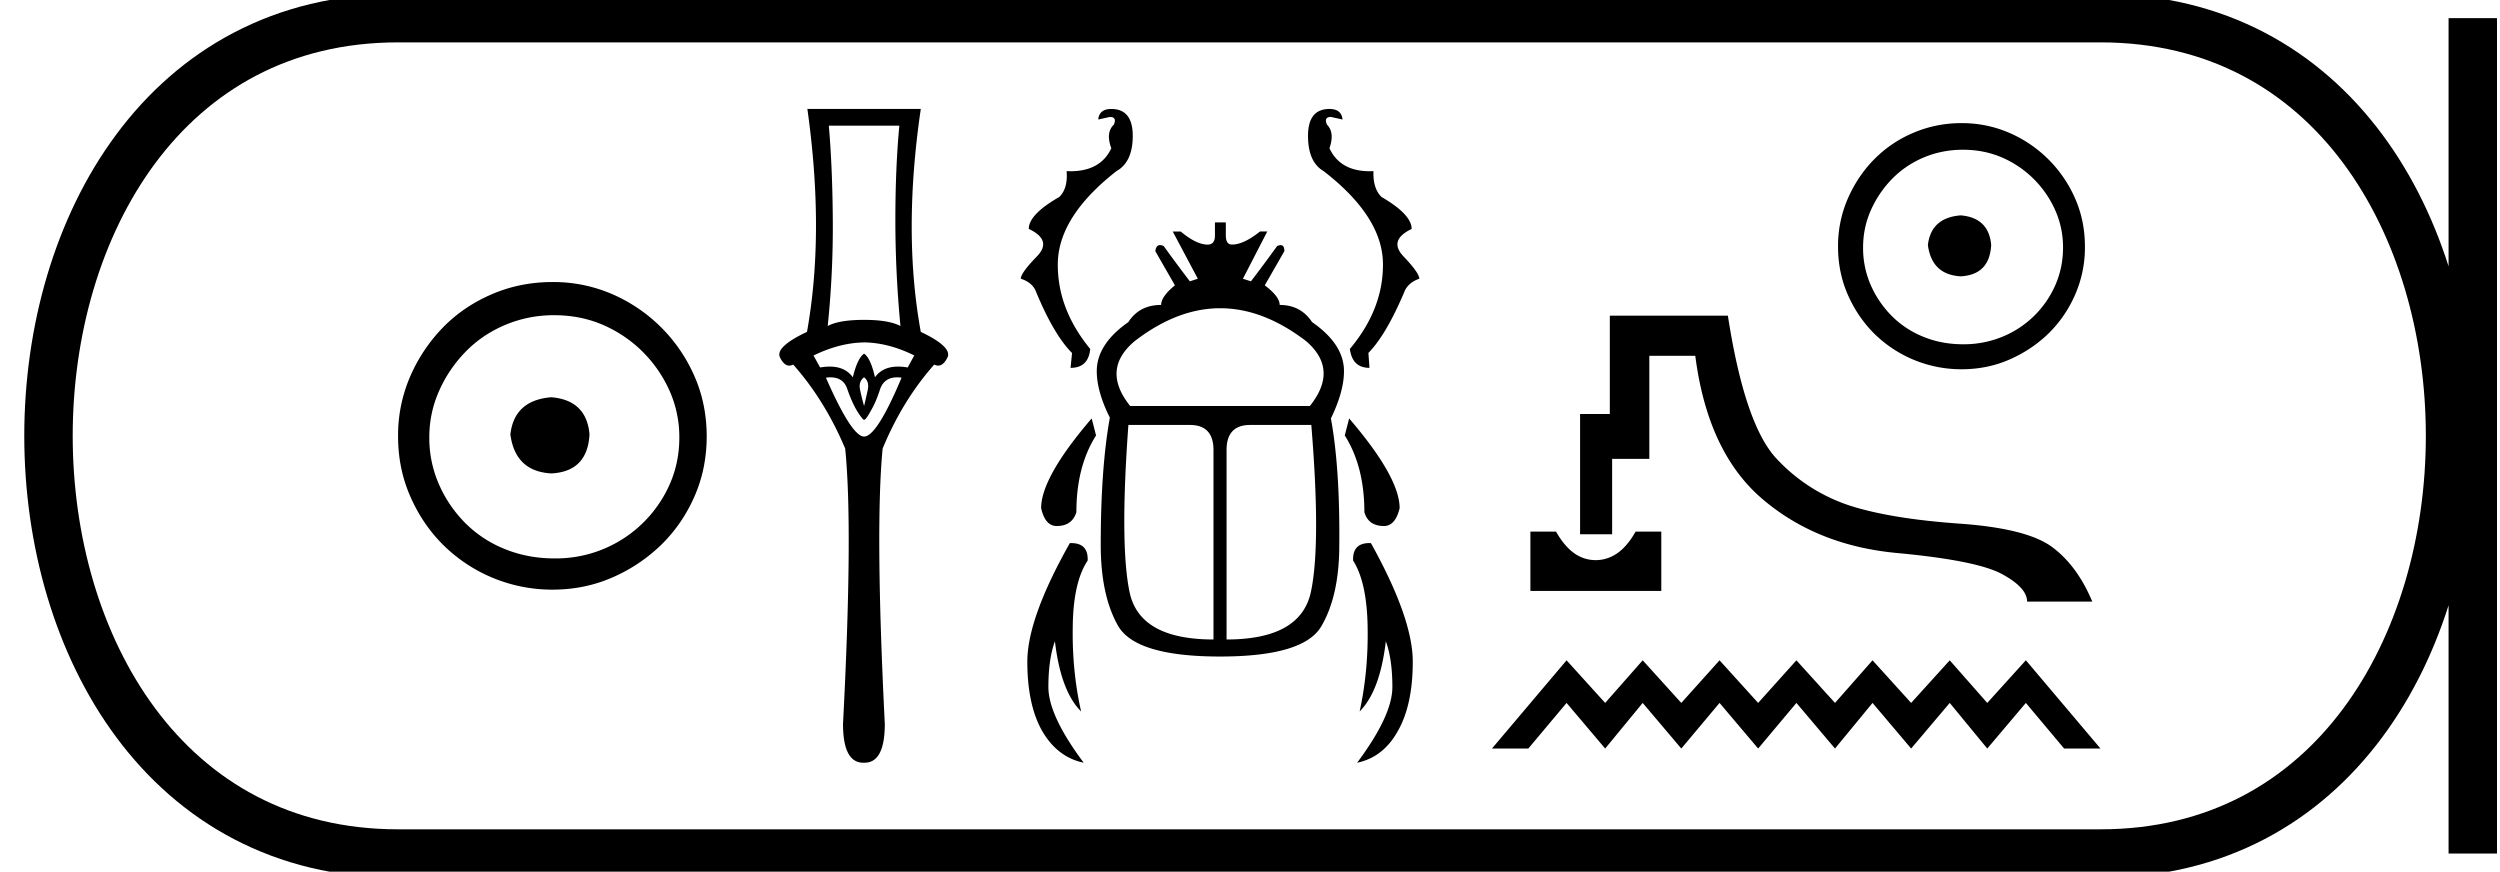 <svg xmlns="http://www.w3.org/2000/svg" width="51.624" height="18"><path d="M11.386 8.203c-.51.04-.793.296-.847.767.067.51.35.78.847.806.498-.026.76-.295.787-.806-.04-.47-.303-.726-.787-.767zm.06-1.694c.364 0 .7.068 1.01.202a2.659 2.659 0 0 1 1.371 1.361c.134.303.201.622.201.958 0 .35-.067.676-.202.978a2.567 2.567 0 0 1-2.38 1.523c-.362 0-.702-.064-1.018-.192a2.426 2.426 0 0 1-.816-.534 2.621 2.621 0 0 1-.545-.797 2.38 2.38 0 0 1-.202-.978c0-.336.068-.655.202-.958.134-.302.316-.571.545-.806.228-.236.5-.42.816-.555a2.574 2.574 0 0 1 1.019-.202zm-.04-.685c-.443 0-.86.084-1.25.252-.39.168-.726.396-1.008.685a3.36 3.36 0 0 0-.676 1.009 3.053 3.053 0 0 0-.252 1.24c0 .444.084.857.252 1.24.168.384.393.716.676.999a3.2 3.2 0 0 0 2.258.927c.444 0 .857-.084 1.24-.252a3.36 3.36 0 0 0 1.009-.675c.289-.283.518-.615.686-.999.168-.383.252-.796.252-1.24 0-.444-.084-.857-.252-1.24a3.268 3.268 0 0 0-1.694-1.694 3.053 3.053 0 0 0-1.24-.252zm7.165-3.229q-.082.871-.082 1.953 0 1.08.105 2.184-.24-.127-.75-.127-.519 0-.752.127.113-1.103.105-2.184-.007-1.082-.082-1.953zm-.728 4.475q.51.008 1.036.27l-.135.248q-.106-.018-.199-.018-.32 0-.477.221-.09-.398-.225-.488-.135.09-.233.488-.157-.221-.477-.221-.092 0-.198.018l-.136-.247q.541-.263 1.044-.27zm0 .721q.113.09.075.263-.037.173-.075.33-.045-.157-.082-.33-.038-.173.082-.263zm.684.001q.042 0 .09.007-.511 1.216-.774 1.216-.255 0-.788-1.216.048-.007.091-.007.274 0 .352.247.097.278.202.45.113.18.143.18.038 0 .135-.18.105-.172.195-.45.085-.247.354-.247zM16.672 2.25q.36 2.553-.008 4.603-.668.315-.555.533.082.164.189.164.039 0 .081-.022.653.736 1.074 1.735.165 1.644-.045 5.684 0 .803.42.803h.023q.42 0 .42-.803-.203-4.04-.045-5.684.413-.999 1.066-1.735.043.022.082.022.106 0 .189-.164.112-.218-.549-.533-.375-2.05 0-4.603zm6.276 0q-.248 0-.27.218l.24-.053q.15 0 .083.158-.173.165-.053.488-.22.475-.847.475l-.076-.002q.03.353-.15.533-.631.36-.631.66.495.234.165.571-.33.338-.33.458.217.068.3.233.375.916.758 1.3l-.03.307q.368 0 .406-.39-.691-.841-.669-1.795.03-.954 1.21-1.877.337-.188.337-.728 0-.556-.443-.556zm4.505 0q-.443 0-.443.556 0 .54.323.728 1.194.923 1.224 1.877.022.954-.683 1.795.052.39.405.39l-.022-.308q.375-.383.758-1.299.09-.165.293-.233 0-.12-.323-.458-.323-.337.165-.57 0-.3-.623-.661-.18-.18-.165-.533l-.075.002q-.614 0-.834-.475.113-.323-.052-.488-.068-.158.082-.158l.24.053q-.022-.218-.27-.218zm-2.256 4.115q.882 0 1.768.675.69.586.083 1.344h-3.71q-.608-.758.098-1.344.879-.675 1.76-.675zM22.543 8.64q-1.044 1.216-1.044 1.854.083.368.323.368.315 0 .405-.285 0-.946.406-1.585l-.09-.352zm5.316 0l-.09.352q.405.639.405 1.585.083.285.405.285.233 0 .323-.368 0-.638-1.043-1.854zm-3.289.135q.488 0 .488.518v3.912q-1.532 0-1.734-.984-.203-.984-.023-3.446zm2.508 0q.202 2.462-.008 3.446-.21.984-1.742.984V9.293q0-.518.488-.518zm-1.99-4.182v.27q0 .188-.15.188-.233 0-.556-.27h-.165l.518.975-.165.053q-.27-.353-.54-.728-.043-.02-.075-.02-.082 0-.098.125l.405.706q-.285.232-.285.405-.45 0-.676.353-.653.458-.653 1.014 0 .42.27.96-.188 1.044-.188 2.629 0 1.043.36 1.674.369.63 2.103.63 1.735 0 2.095-.63.368-.63.368-1.674.015-1.585-.173-2.613.27-.556.27-.976 0-.556-.66-1.014-.233-.353-.668-.353 0-.173-.308-.405l.405-.706q0-.124-.077-.124-.03 0-.073.019-.27.375-.54.728l-.166-.053.503-.976h-.15q-.338.27-.578.27-.128 0-.128-.187v-.27zm-2.967 6.621l-.029.001q-.878 1.554-.878 2.448 0 .893.308 1.434.315.54.856.653-.729-.976-.729-1.562 0-.578.135-.946.12 1.029.541 1.45-.188-.827-.173-1.743.008-.923.308-1.374.015-.36-.339-.36zm6.16 0q-.354 0-.34.361.286.45.3 1.374.016.916-.165 1.742.42-.42.541-1.449.135.368.135.946 0 .586-.728 1.562.54-.113.84-.653.309-.54.309-1.434 0-.894-.864-2.448h-.029zm3.321-.237v1.225h2.703v-1.225h-.53c-.154.272-.33.449-.53.53a.76.76 0 0 1-.59 0c-.194-.081-.37-.258-.524-.53zm1.64-4.458v2.03h-.614v2.483h.662V9.476h.768V7.347h.949c.17 1.324.629 2.308 1.38 2.952.75.643 1.676 1.016 2.78 1.12 1.103.102 1.828.248 2.173.435.346.188.519.377.519.569h1.346c-.206-.493-.482-.868-.828-1.126-.345-.257-.987-.42-1.925-.485-.938-.067-1.688-.19-2.25-.37a3.588 3.588 0 0 1-1.507-.96c-.441-.46-.78-1.447-1.015-2.963zm-.892 7.115l-1.542 1.823h.751l.79-.942.797.942.775-.942.797.942.79-.942.797.942.79-.942.797.942.775-.942.797.942.797-.942.775.942.797-.942.79.942h.751l-1.541-1.823-.797.881-.775-.88-.797.88-.797-.88-.775.88-.797-.88-.79.88-.797-.88-.79.88-.797-.88-.775.88-.797-.88zm8.138-9.187c-.409.032-.635.237-.678.613.054.409.28.624.678.646.398-.022.607-.237.629-.646-.032-.376-.242-.58-.63-.613zm.048-1.355c.29 0 .56.054.807.161a2.127 2.127 0 0 1 1.097 1.089c.107.242.161.498.161.767 0 .28-.054.54-.161.782a2.029 2.029 0 0 1-1.097 1.065 2.092 2.092 0 0 1-.807.153c-.29 0-.562-.05-.815-.153a1.94 1.94 0 0 1-.653-.428 2.097 2.097 0 0 1-.436-.637 1.905 1.905 0 0 1-.16-.782c0-.27.053-.525.16-.767.108-.242.253-.457.436-.645s.4-.336.653-.444c.253-.107.525-.161.815-.161zm-.032-.549a2.5 2.5 0 0 0-1 .202 2.494 2.494 0 0 0-.807.549c-.226.23-.406.5-.54.806a2.443 2.443 0 0 0-.202.993c0 .354.067.685.201.992.135.306.315.572.54.798a2.56 2.56 0 0 0 1.808.742c.355 0 .686-.067.992-.201.307-.135.576-.315.807-.54.231-.227.414-.493.548-.8a2.43 2.43 0 0 0 .202-.991c0-.355-.067-.686-.202-.993a2.615 2.615 0 0 0-1.355-1.355 2.443 2.443 0 0 0-.992-.202z"/><path d="M8.22.375c-9.625 0-9.625 17.25 0 17.25m0-17.25h35.154M8.22 17.625h35.154M51.062.375v17.25M43.374.375c9.625 0 9.625 17.25 0 17.25" fill="none" stroke="#000"/></svg>